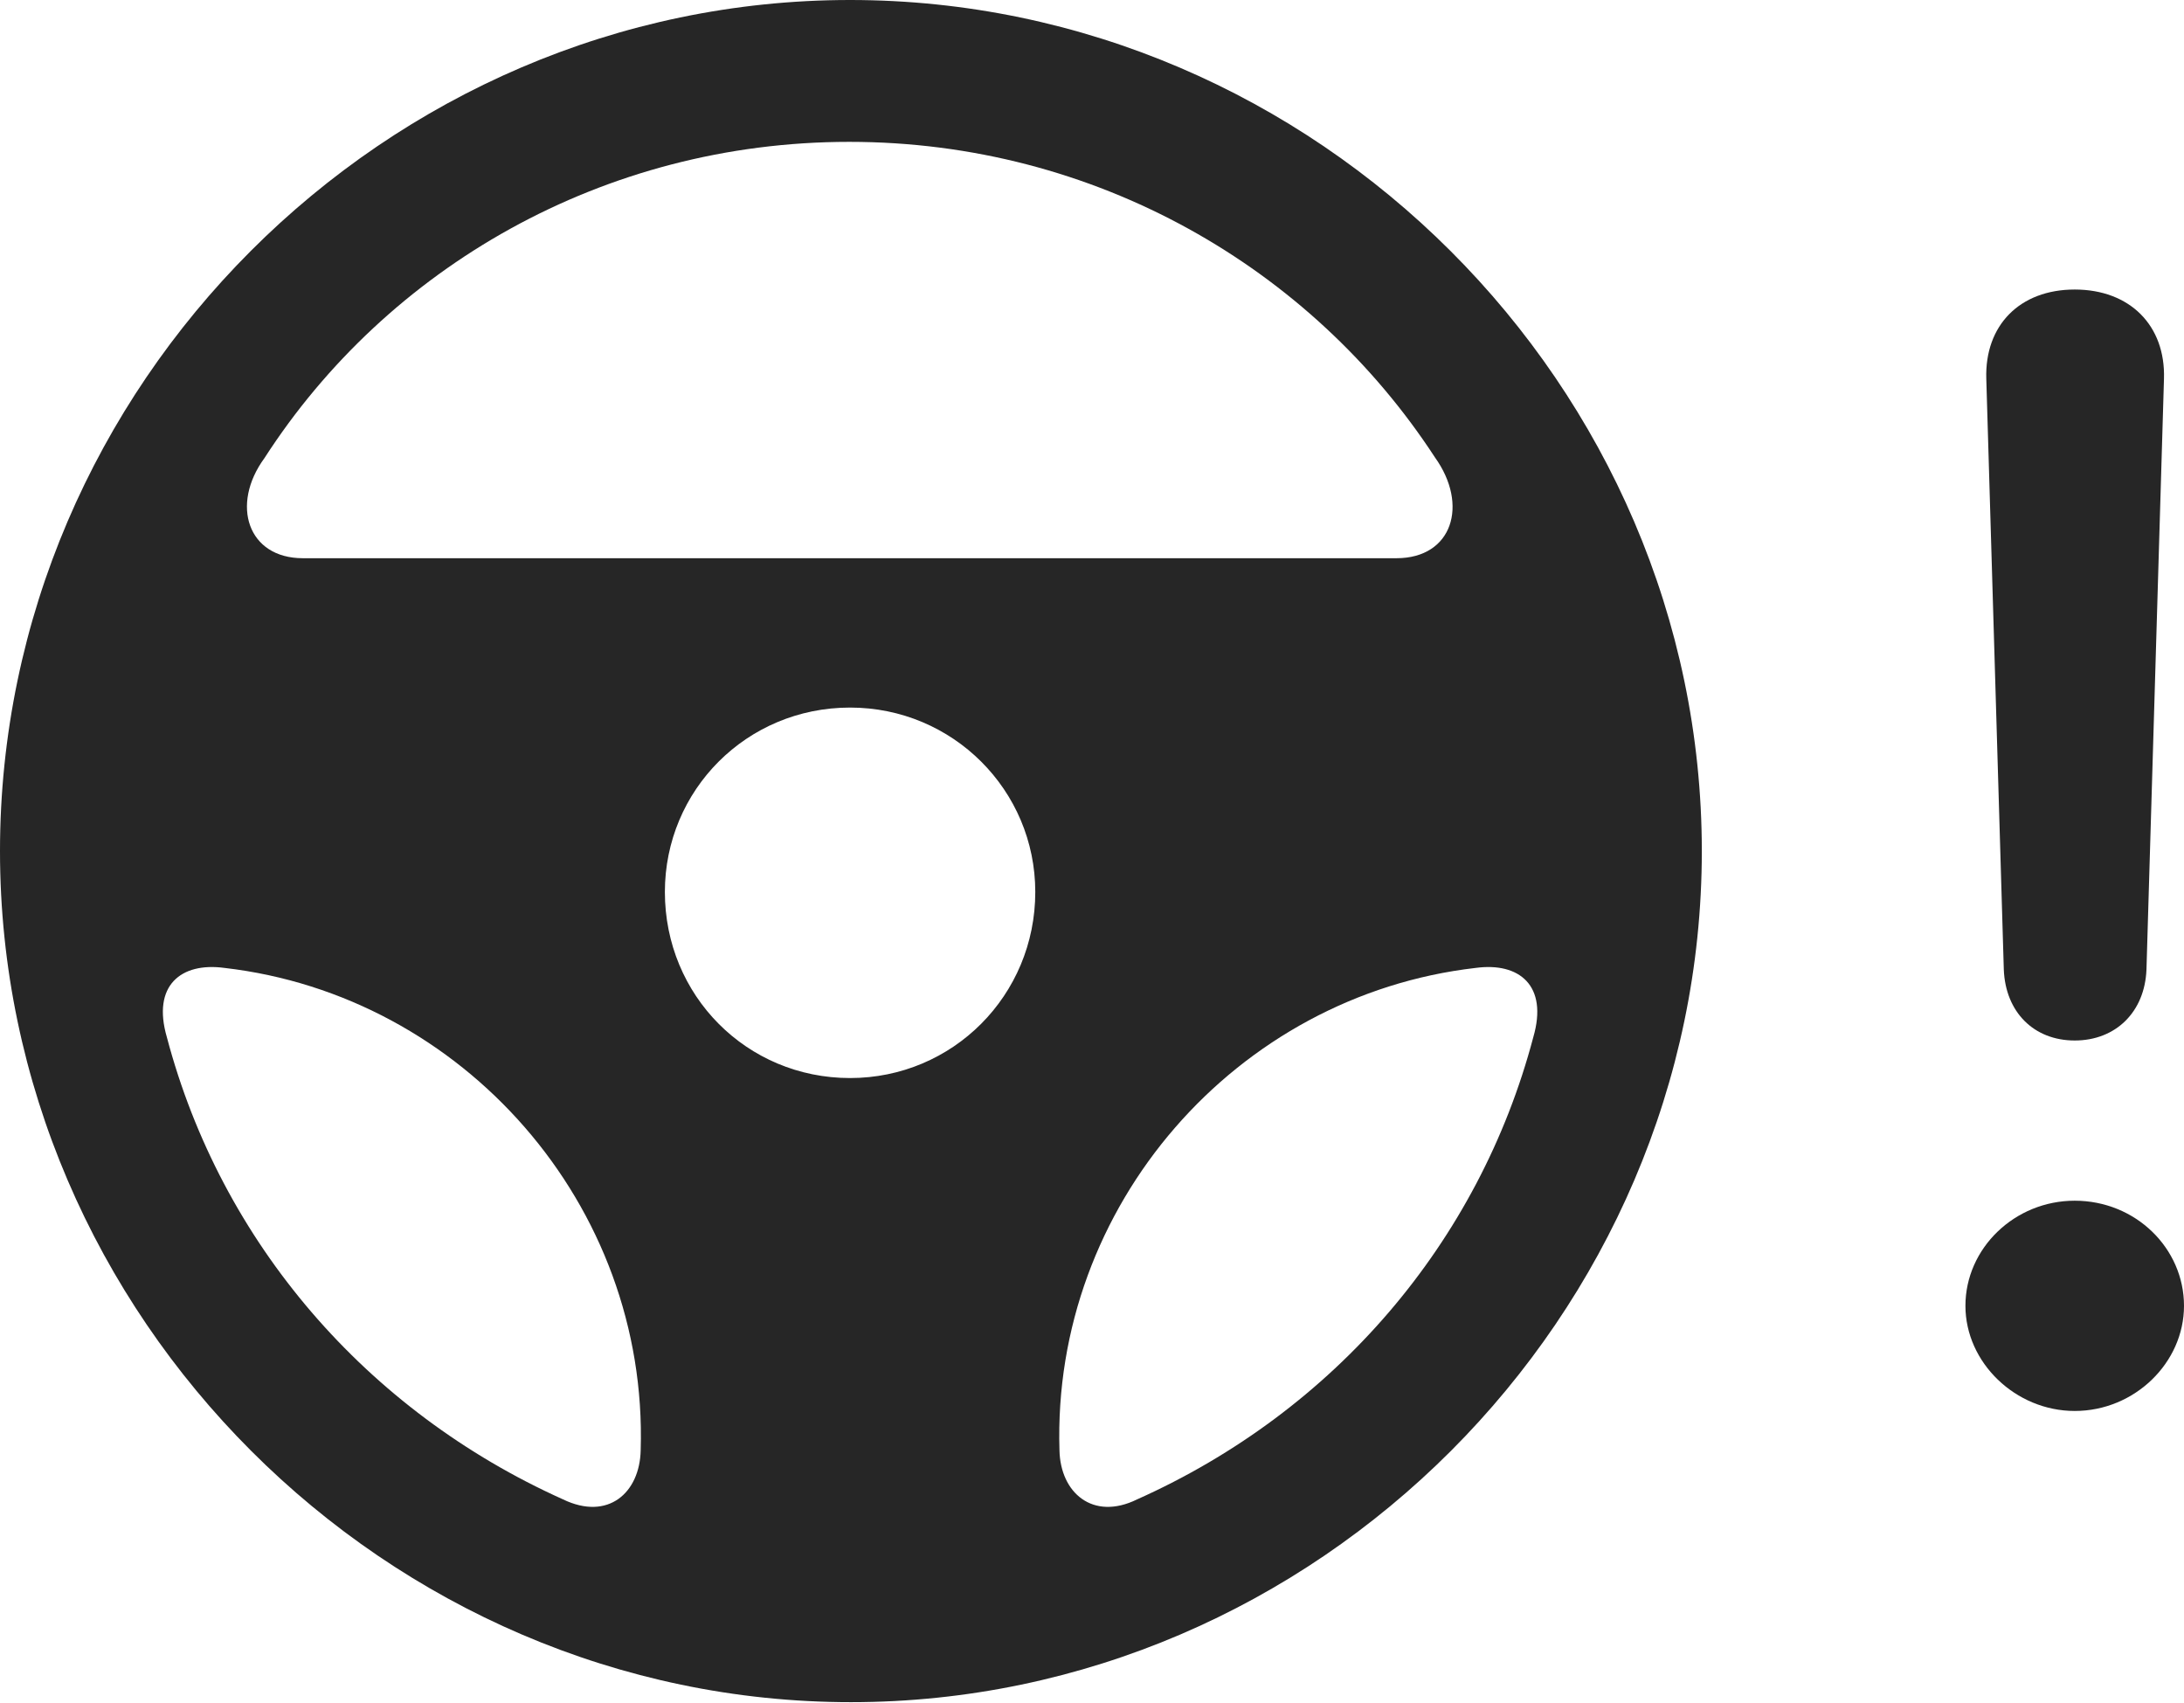 <?xml version="1.0" encoding="UTF-8"?>
<!--Generator: Apple Native CoreSVG 232.5-->
<!DOCTYPE svg
PUBLIC "-//W3C//DTD SVG 1.1//EN"
       "http://www.w3.org/Graphics/SVG/1.1/DTD/svg11.dtd">
<svg version="1.1" xmlns="http://www.w3.org/2000/svg" xmlns:xlink="http://www.w3.org/1999/xlink" width="127.832" height="99.658">
 <g>
  <rect height="99.658" opacity="0" width="127.832" x="0" y="0"/>
  <path d="M121.436 82.568C124.951 82.568 127.832 79.736 127.832 76.416C127.832 73.047 125 70.264 121.436 70.264C117.92 70.264 115.039 73.047 115.039 76.416C115.039 79.736 117.969 82.568 121.436 82.568ZM121.436 60.889C123.828 60.889 125.537 59.228 125.635 56.738L126.66 22.168C126.758 19.043 124.658 16.943 121.436 16.943C118.213 16.943 116.162 19.043 116.26 22.168L117.285 56.738C117.383 59.228 119.043 60.889 121.436 60.889Z" fill="#000000" fill-opacity="0.85"/>
  <path d="M49.805 99.609C77.051 99.609 99.609 77.002 99.609 49.805C99.609 22.559 77.002 0 49.756 0C22.559 0 0 22.559 0 49.805C0 77.002 22.607 99.609 49.805 99.609ZM15.479 26.807C22.656 15.674 35.303 8.301 49.707 8.301C64.111 8.301 76.758 15.674 83.984 26.758C85.986 29.541 85.01 32.666 81.738 32.666L17.725 32.666C14.502 32.666 13.477 29.541 15.479 26.807ZM49.756 63.086C43.701 63.086 38.916 58.252 38.916 52.197C38.916 46.24 43.701 41.406 49.756 41.406C55.762 41.406 60.596 46.24 60.596 52.197C60.596 58.252 55.762 63.086 49.756 63.086ZM9.766 60.693C8.887 57.666 10.596 56.299 13.135 56.641C27.1 58.252 37.94 70.508 37.5 84.863C37.451 87.353 35.596 89.014 32.959 87.744C21.436 82.568 12.94 72.705 9.766 60.693ZM89.746 60.693C86.572 72.705 78.125 82.568 66.553 87.744C63.965 89.014 62.06 87.353 62.012 84.863C61.572 70.557 72.363 58.252 86.377 56.641C88.916 56.299 90.625 57.666 89.746 60.693Z" fill="#000000" fill-opacity="0.85"/>
 </g>
</svg>
